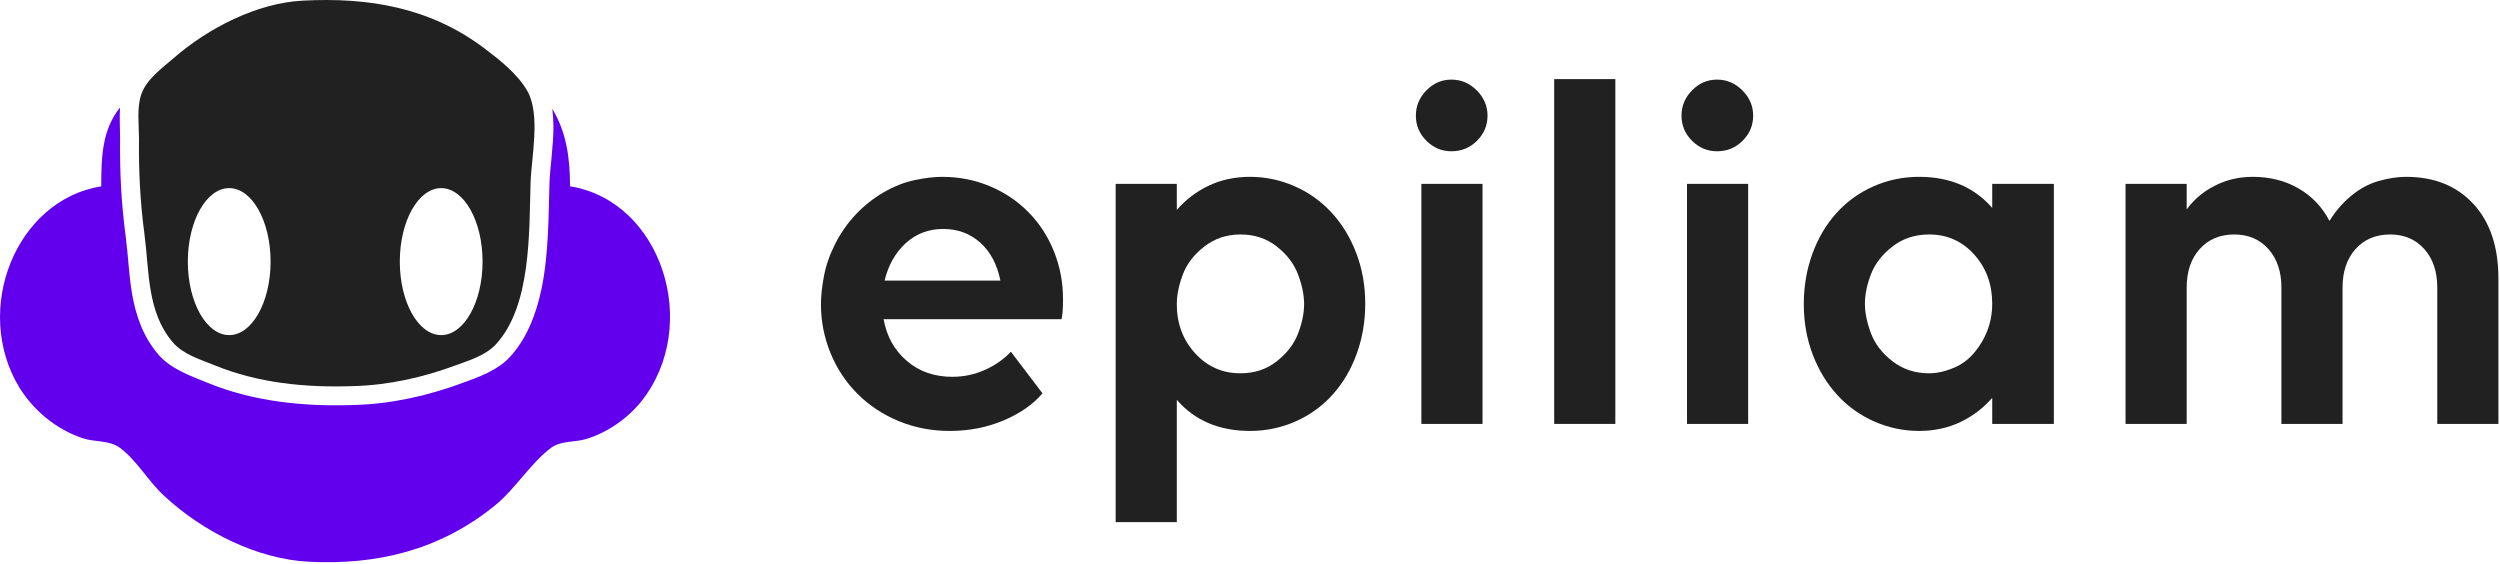 <?xml version="1.0" encoding="UTF-8" standalone="no"?><!DOCTYPE svg PUBLIC "-//W3C//DTD SVG 1.1//EN" "http://www.w3.org/Graphics/SVG/1.1/DTD/svg11.dtd"><svg width="100%" height="100%" viewBox="0 0 691 156" version="1.1" xmlns="http://www.w3.org/2000/svg" xmlns:xlink="http://www.w3.org/1999/xlink" xml:space="preserve" xmlns:serif="http://www.serif.com/" style="fill-rule:evenodd;clip-rule:evenodd;stroke-linejoin:round;stroke-miterlimit:2;"><g><path d="M33.169,29.731c-0.176,2.931 0.03,5.939 0.027,8.555c-0.1,9.359 0.323,17.847 1.551,27.106c0.686,5.173 0.86,10.589 1.751,15.779c1.037,6.03 3.004,11.76 7.18,16.717c3.45,4.097 9.006,6.007 13.64,7.899c12.858,5.26 26.628,6.613 40.408,6.159c10.328,-0.26 20.549,-2.524 30.352,-6.188c4.126,-1.491 9.407,-3.378 12.747,-6.964c4.563,-4.9 7.3,-11.559 8.83,-18.863c2.052,-9.789 1.956,-20.758 2.215,-29.217c0.134,-4.381 1.133,-10.382 1.096,-15.925c-0.011,-1.613 -0.112,-3.192 -0.319,-4.706c3.834,6.299 4.908,13.32 4.908,21.415c25.391,4.067 36.348,38.507 19.714,59.431c-3.89,4.849 -9.614,8.757 -15.366,10.446c-3.102,0.91 -6.745,0.37 -9.566,2.387c-5.712,4.26 -9.905,11.415 -15.652,16.054c-15.272,12.329 -32.574,16.394 -51.305,15.451c-14.266,-0.716 -29.273,-8.246 -40.001,-18.207c-4.348,-3.975 -7.634,-9.901 -12.252,-13.298c-2.941,-2.165 -7.031,-1.513 -10.357,-2.665c-6.957,-2.344 -13.279,-7.338 -17.392,-13.941c-13.096,-21.52 -1.012,-51.874 22.609,-55.658c0,-8.368 0.28,-15.673 5.182,-21.767Z" style="fill:#6200ed;"/><path d="M83.641,0.177c-12.555,0.655 -26.088,7.544 -35.653,15.898c-3.158,2.723 -7.41,5.719 -8.92,9.956c-1.312,3.769 -0.646,8.486 -0.649,12.26c-0.097,9.152 0.31,17.408 1.505,26.414c1.356,10.216 0.652,21.394 7.748,29.819c2.907,3.451 7.716,4.834 11.62,6.428c12.174,4.98 25.218,6.204 38.262,5.774c9.791,-0.247 19.439,-2.4 28.696,-5.86c3.478,-1.257 7.972,-2.646 10.753,-5.632c9.874,-10.602 9.229,-31.023 9.647,-44.68c0.22,-7.213 2.846,-18.867 -0.924,-25.47c-2.737,-4.701 -7.513,-8.441 -11.65,-11.584c-15.184,-11.531 -32.273,-14.273 -50.387,-13.328l-0.048,0.005Zm-20.29,51.819c6.312,0 11.437,9.102 11.437,20.313c-0,11.211 -5.125,20.313 -11.437,20.313c-6.313,0 -11.437,-9.102 -11.437,-20.313c-0,-11.211 5.124,-20.313 11.437,-20.313Zm58.59,0c6.313,0 11.438,9.102 11.438,20.313c-0,11.211 -5.125,20.313 -11.438,20.313c-6.312,0 -11.437,-9.102 -11.437,-20.313c0,-11.211 5.125,-20.313 11.437,-20.313Z" style="fill:#212121;fill-rule:nonzero;"/></g><g id="Layer1"><path d="M262.516,119.11c5.356,-0 10.32,-0.97 14.891,-2.91c4.572,-1.939 8.15,-4.432 10.736,-7.48l-8.727,-11.498c-2.032,2.124 -4.456,3.81 -7.273,5.057c-2.817,1.246 -5.795,1.87 -8.935,1.87c-4.987,-0 -9.189,-1.478 -12.606,-4.433c-3.417,-2.955 -5.541,-6.788 -6.372,-11.498l49.177,0c0.277,-1.108 0.415,-2.955 0.415,-5.541c0,-4.617 -0.831,-9.004 -2.493,-13.16c-1.662,-4.156 -4.017,-7.78 -7.065,-10.874c-3.047,-3.094 -6.626,-5.495 -10.736,-7.203c-4.109,-1.709 -8.473,-2.563 -13.09,-2.563c-2.217,-0 -4.756,0.3 -7.619,0.9c-2.863,0.6 -5.726,1.732 -8.589,3.394c-2.863,1.662 -5.425,3.694 -7.688,6.095c-2.263,2.401 -4.156,5.103 -5.68,8.104c-1.523,3.001 -2.562,5.98 -3.116,8.935c-0.555,2.955 -0.832,5.541 -0.832,7.757c0,4.71 0.878,9.212 2.632,13.507c1.755,4.294 4.249,8.057 7.481,11.29c3.232,3.232 7.042,5.748 11.428,7.549c4.387,1.801 9.074,2.702 14.061,2.702Zm-1.801,-55.826c3.971,-0 7.365,1.246 10.181,3.74c2.817,2.493 4.687,6.003 5.611,10.528l-32,-0c1.016,-4.248 2.955,-7.688 5.818,-10.32c2.863,-2.632 6.326,-3.948 10.39,-3.948Z" style="fill:#212121;fill-rule:nonzero;"/><path d="M308.368,50.816l-0,93.505l16.9,0l-0,-33.8c4.987,5.726 11.728,8.589 20.225,8.589c4.433,-0 8.635,-0.878 12.606,-2.632c3.971,-1.755 7.388,-4.226 10.251,-7.412c2.862,-3.186 5.079,-6.949 6.649,-11.289c1.57,-4.341 2.355,-8.958 2.355,-13.853c-0,-4.987 -0.831,-9.651 -2.494,-13.991c-1.662,-4.341 -3.948,-8.081 -6.857,-11.221c-2.909,-3.14 -6.326,-5.564 -10.251,-7.272c-3.925,-1.709 -8.011,-2.563 -12.259,-2.563c-4.156,-0 -7.942,0.808 -11.359,2.424c-3.417,1.616 -6.373,3.856 -8.866,6.719l-0,-7.204l-16.9,0Zm34.493,13.991c3.878,0 7.226,1.109 10.043,3.325c2.817,2.216 4.779,4.802 5.887,7.757c1.108,2.956 1.663,5.68 1.663,8.173c-0,2.494 -0.555,5.195 -1.663,8.104c-1.108,2.909 -3.07,5.472 -5.887,7.688c-2.817,2.217 -6.165,3.325 -10.043,3.325c-4.987,0 -9.166,-1.847 -12.537,-5.541c-3.371,-3.694 -5.056,-8.219 -5.056,-13.576c-0,-2.493 0.554,-5.217 1.662,-8.173c1.108,-2.955 3.094,-5.541 5.957,-7.757c2.863,-2.216 6.187,-3.325 9.974,-3.325Z" style="fill:#212121;fill-rule:nonzero;"/><path d="M409.769,50.816l-16.9,0l-0,66.354l16.9,0l-0,-66.354Zm-8.589,-9.004c2.771,-0 5.126,-0.97 7.065,-2.909c1.939,-1.939 2.909,-4.248 2.909,-6.926c0,-2.678 -0.993,-5.01 -2.978,-6.996c-1.986,-1.985 -4.318,-2.978 -6.996,-2.978c-2.678,-0 -4.987,0.993 -6.926,2.978c-1.939,1.986 -2.909,4.317 -2.909,6.996c-0,2.678 0.97,4.987 2.909,6.926c1.939,1.939 4.248,2.909 6.926,2.909Z" style="fill:#212121;fill-rule:nonzero;"/><rect x="429.578" y="21.864" width="16.9" height="95.306" style="fill:#212121;fill-rule:nonzero;"/><path d="M483.188,50.816l-16.901,0l0,66.354l16.901,0l-0,-66.354Zm-8.589,-9.004c2.771,-0 5.126,-0.97 7.065,-2.909c1.939,-1.939 2.909,-4.248 2.909,-6.926c-0,-2.678 -0.993,-5.01 -2.978,-6.996c-1.986,-1.985 -4.318,-2.978 -6.996,-2.978c-2.678,-0 -4.987,0.993 -6.926,2.978c-1.94,1.986 -2.909,4.317 -2.909,6.996c-0,2.678 0.969,4.987 2.909,6.926c1.939,1.939 4.248,2.909 6.926,2.909Z" style="fill:#212121;fill-rule:nonzero;"/><path d="M550.65,117.17l17.039,0l-0,-66.354l-17.039,0l-0,6.649c-4.987,-5.725 -11.729,-8.588 -20.225,-8.588c-4.433,-0 -8.635,0.877 -12.606,2.632c-3.971,1.754 -7.388,4.225 -10.251,7.411c-2.863,3.186 -5.079,6.949 -6.649,11.29c-1.57,4.34 -2.355,8.958 -2.355,13.852c0,4.987 0.831,9.651 2.494,13.992c1.662,4.34 3.948,8.08 6.857,11.22c2.909,3.14 6.326,5.564 10.251,7.273c3.924,1.708 8.011,2.563 12.259,2.563c4.156,-0 7.942,-0.809 11.359,-2.425c3.417,-1.616 6.372,-3.855 8.866,-6.718l-0,7.203Zm-17.454,-13.991c-3.879,0 -7.25,-1.108 -10.113,-3.325c-2.863,-2.216 -4.848,-4.802 -5.956,-7.757c-1.109,-2.955 -1.663,-5.68 -1.663,-8.173c0,-2.494 0.554,-5.195 1.663,-8.104c1.108,-2.909 3.093,-5.472 5.956,-7.688c2.863,-2.216 6.234,-3.325 10.113,-3.325c4.987,0 9.142,1.847 12.467,5.541c3.325,3.694 4.987,8.22 4.987,13.576c-0,3.879 -0.97,7.434 -2.909,10.666c-1.94,3.233 -4.248,5.472 -6.926,6.719c-2.679,1.247 -5.218,1.87 -7.619,1.87Z" style="fill:#212121;fill-rule:nonzero;"/><path d="M604.398,79.491c0,-4.433 1.201,-7.988 3.602,-10.666c2.401,-2.679 5.587,-4.018 9.558,-4.018c3.879,0 7.019,1.339 9.42,4.018c2.401,2.678 3.601,6.233 3.601,10.666l0,37.679l16.901,0l-0,-37.679c-0.001,-4.433 1.2,-7.988 3.601,-10.666c2.401,-2.679 5.588,-4.018 9.559,-4.018c3.878,0 7.018,1.339 9.419,4.018c2.402,2.678 3.602,6.233 3.602,10.666l0,37.679l16.9,0l0,-40.172c0,-8.774 -2.309,-15.654 -6.926,-20.641c-4.618,-4.987 -10.805,-7.48 -18.563,-7.48c-2.401,-0 -4.963,0.392 -7.688,1.177c-2.724,0.785 -5.264,2.171 -7.619,4.156c-2.355,1.986 -4.317,4.271 -5.887,6.857c-2.032,-3.879 -4.895,-6.88 -8.589,-9.004c-3.694,-2.124 -7.896,-3.186 -12.606,-3.186c-3.786,-0 -7.272,0.808 -10.458,2.424c-3.186,1.616 -5.795,3.809 -7.827,6.58l0,-7.065l-16.9,0l-0,66.354l16.9,0l0,-37.679Z" style="fill:#212121;fill-rule:nonzero;"/></g></svg>